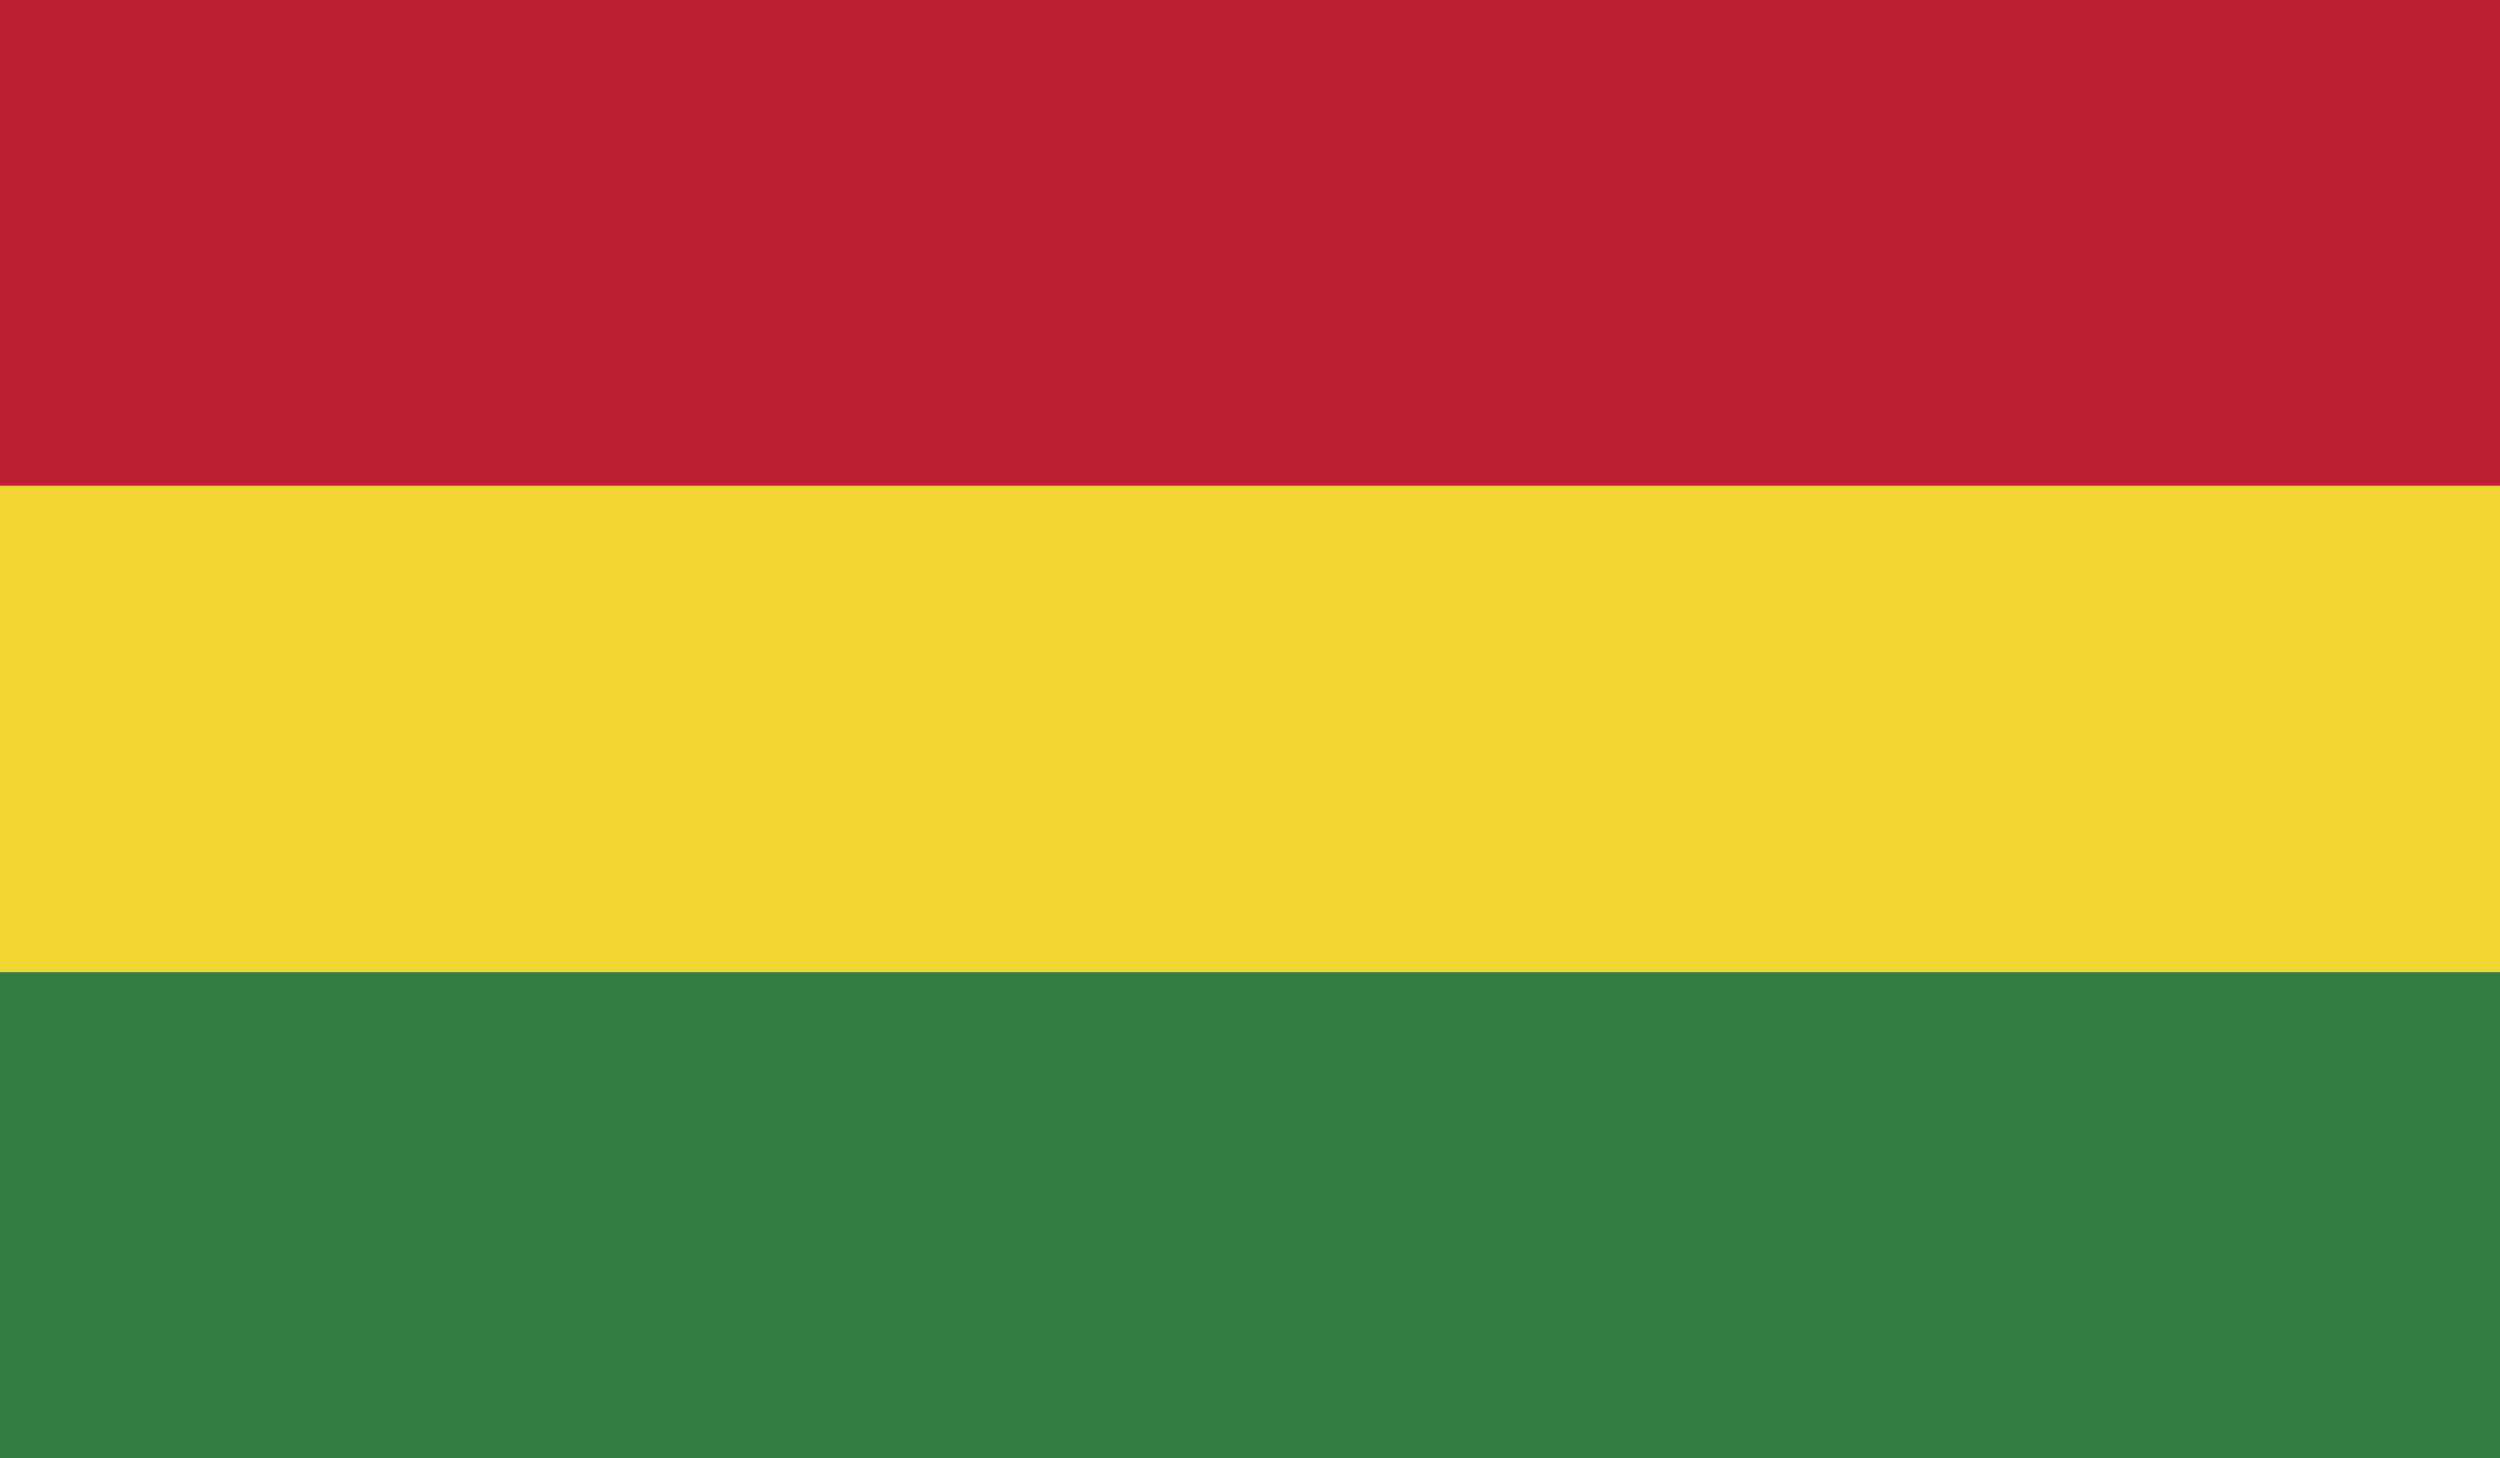<svg xmlns="http://www.w3.org/2000/svg" viewBox="0 0 512 298.7"><defs><style>.cls-1{fill:#bd1f34;}.cls-2{fill:#f1d631;}.cls-3{fill:#347c41;}</style></defs><g id="Layer_2" data-name="Layer 2"><g id="Layer_1-2" data-name="Layer 1"><rect class="cls-1" width="512" height="99.5"/><rect class="cls-2" y="99.5" width="512" height="99.6"/><rect class="cls-3" y="199.1" width="512" height="99.6"/></g></g></svg>